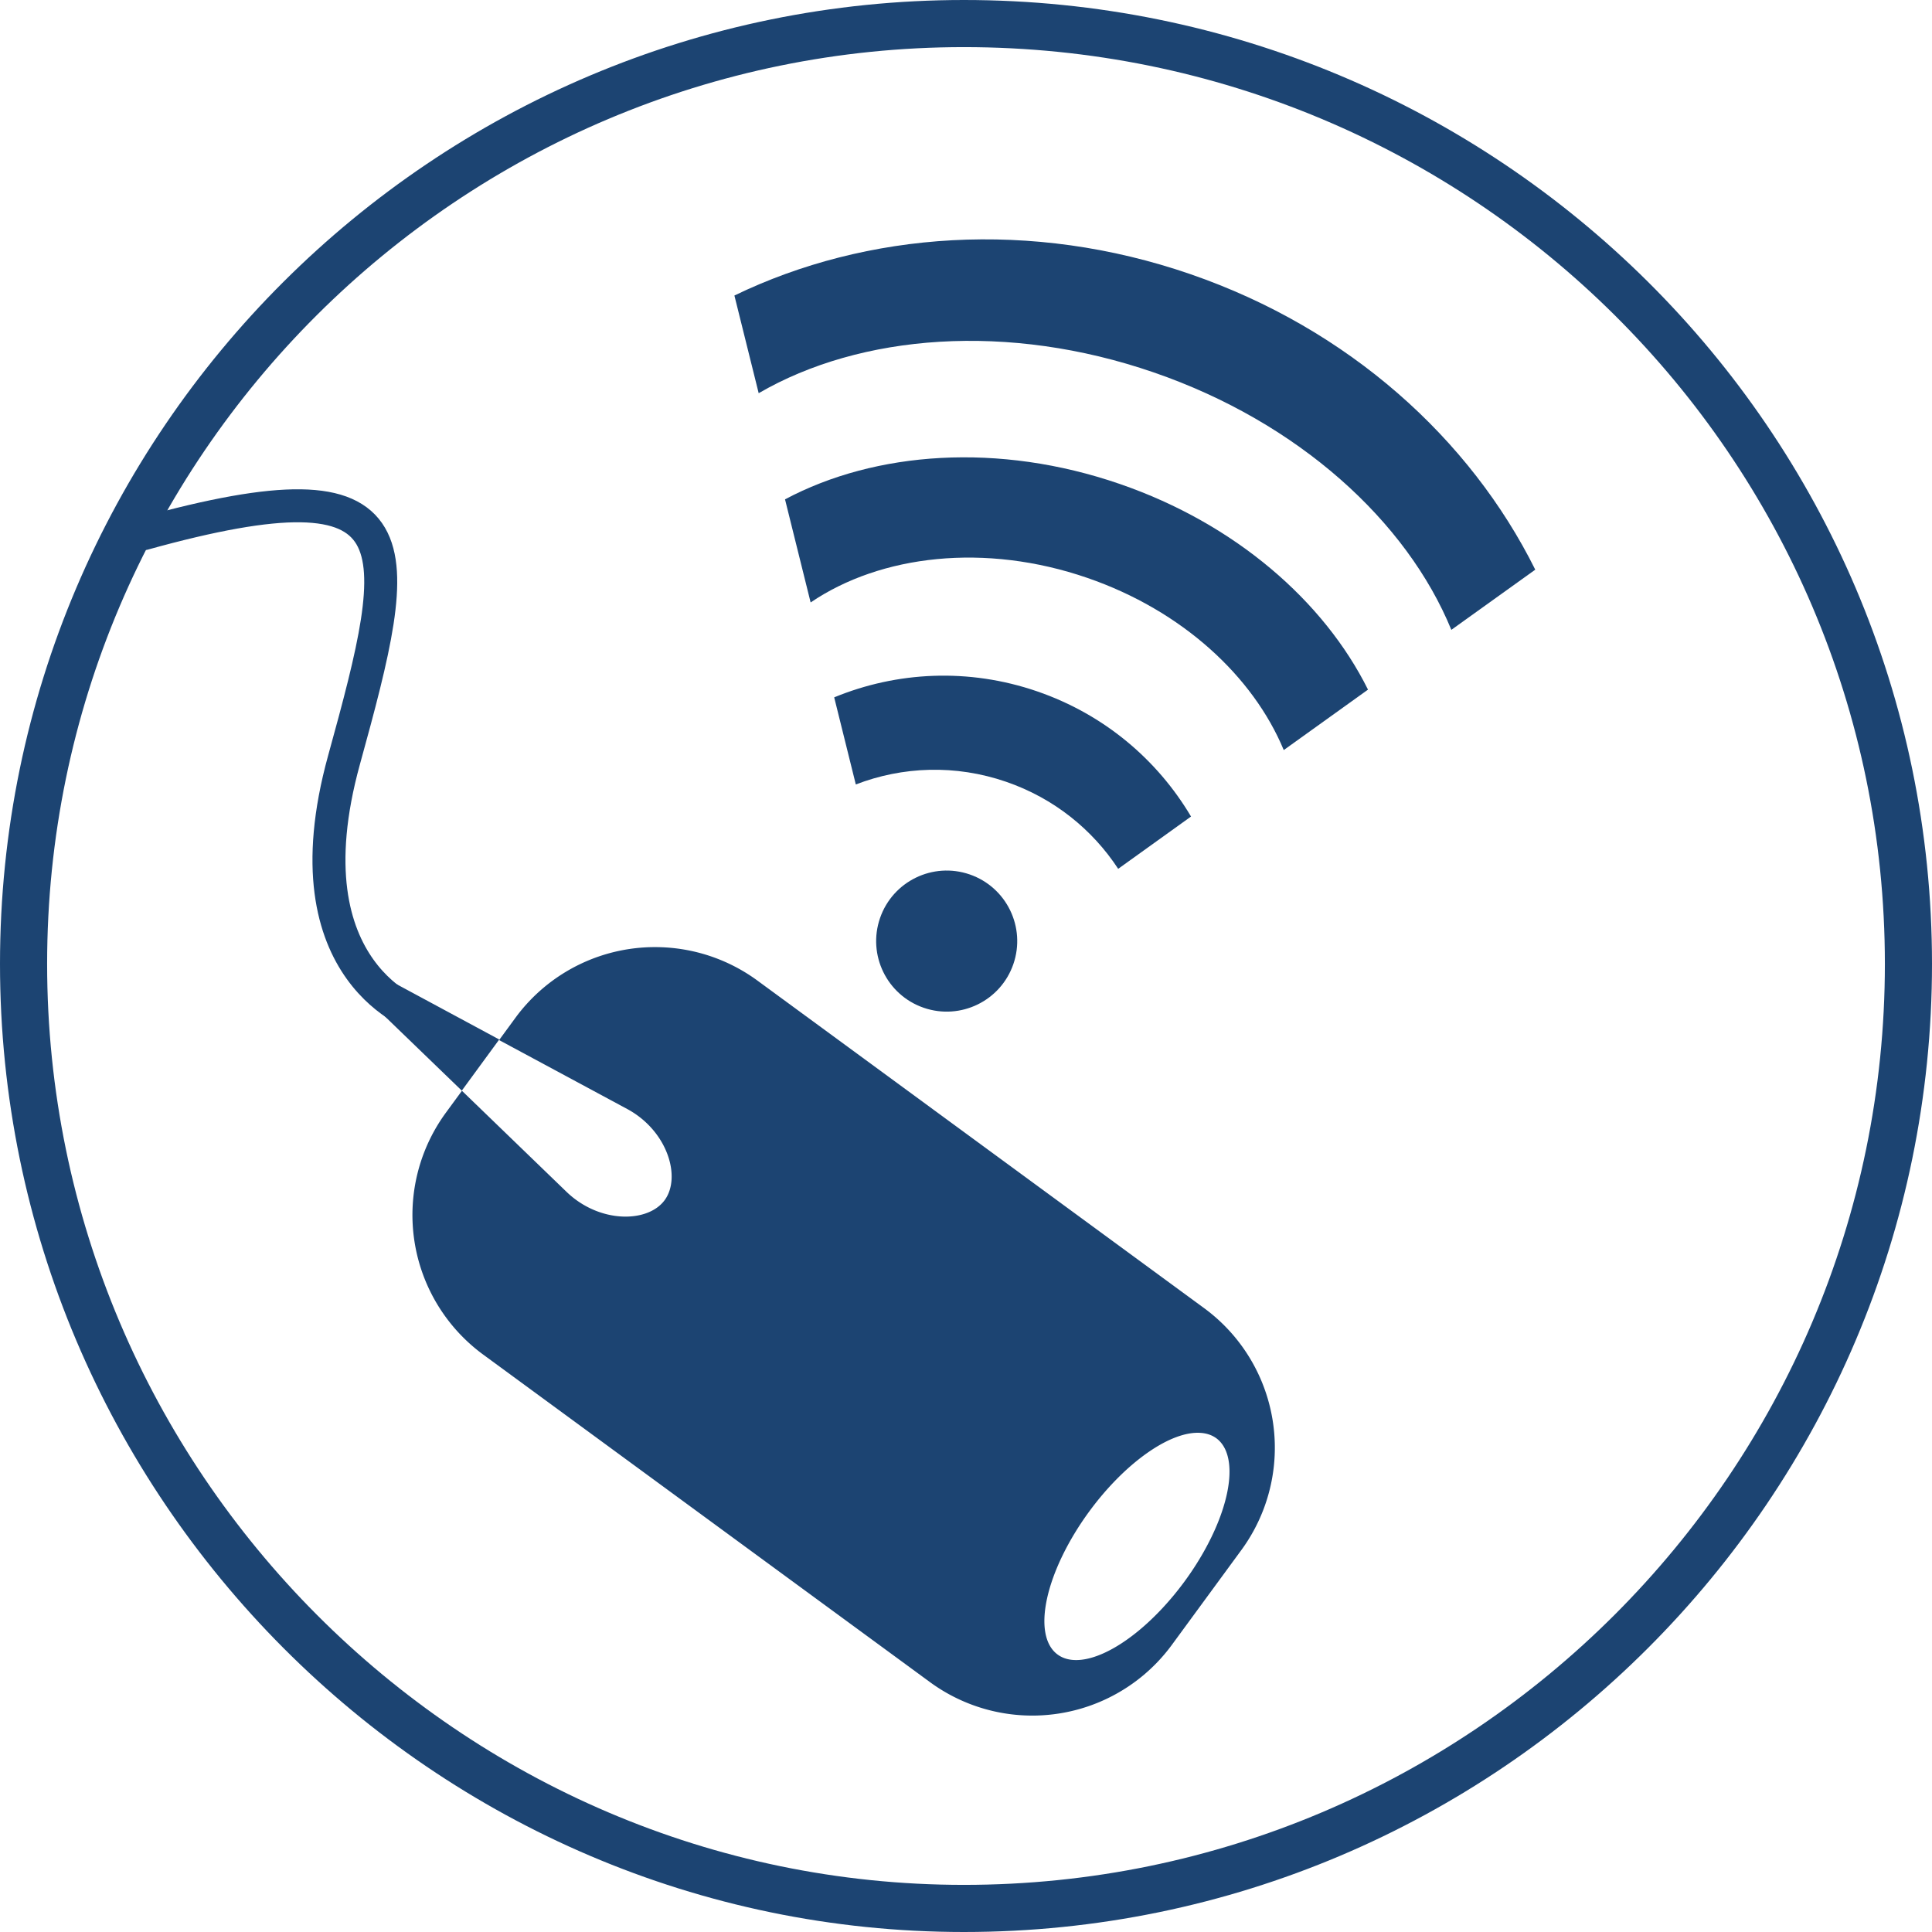 <svg xmlns="http://www.w3.org/2000/svg" width="41" height="41" viewBox="0 0 41 41"><title>Slice 1</title><g fill="none" fill-rule="evenodd"><path d="M14.047 20.102a3.672 3.672 0 0 0-3.113 1.503l-.342.467 2.719 1.463c.856.462 1.151 1.447.794 1.934-.356.486-1.383.499-2.084-.178l-2.218-2.143-.334.456a3.674 3.674 0 0 0 .79 5.146l9.468 6.941a3.674 3.674 0 0 0 5.146-.79l1.465-1.999a3.674 3.674 0 0 0-.791-5.146l-9.467-6.942a3.672 3.672 0 0 0-2.033-.712zm11.432 10.306a1.254 2.846 36.255 0 1 .332.113 1.254 2.846 36.255 0 1-.672 3.038 1.254 2.846 36.255 0 1-2.696 1.552 1.254 2.846 36.255 0 1 .672-3.035 1.254 2.846 36.255 0 1 2.364-1.668zM10.595 22.06l-2.478-1.335c-.71-.382-.815-.253-.815-.253s-.102.162.448.694l2.05 1.979.795-1.086z" fill="#1c4472"/><path d="M8.933 21.577S6.037 20.709 7.3 16.13c1.278-4.633 1.655-6.442-4.255-4.804" stroke="#1c4472" stroke-width=".7" stroke-linecap="round"/><g transform="matrix(.029 .01 -.01 .029 14.16 4.518)" fill="#1c4472"><circle r="70" cy="396.648" cx="344.286" transform="translate(107.018 136.766) scale(.697)"/><path d="M357.125 75.219c-88.706 0-167.248 33.723-215.5 85.562l40 61.656c35.116-46.92 100.546-78.468 175.5-78.468 69.397 0 130.64 27.062 167.219 68.312l41.468-58.531c-48.658-47.848-124.05-78.531-208.687-78.531zM350 229.5c-50.457 0-96.517 18.781-131.563 49.688l33.782 52.093c26.406-22.235 60.515-35.656 97.781-35.656 34.984 0 67.177 11.815 92.844 31.656l35.844-50.625C444.01 247.236 399.089 229.5 350 229.5z"/><path d="M355.994-77.923c-116.584 0-221.308 45.128-293.438 116.813l37.907 58.406C153.763 35.592 247.476-5.39 354.243-5.39c105.947 0 199.073 40.34 252.595 101.25l41.312-58.282c-72.107-70.929-176.273-115.5-292.156-115.5z"/></g><path d="M20.455 40.5c11.047 0 20.045-8.998 20.045-20.045C40.5 9.41 31.502.5 20.455.5 9.498.5.5 9.409.5 20.455.5 31.502 9.498 40.5 20.455 40.5z" stroke="#1c4472"/></g></svg>